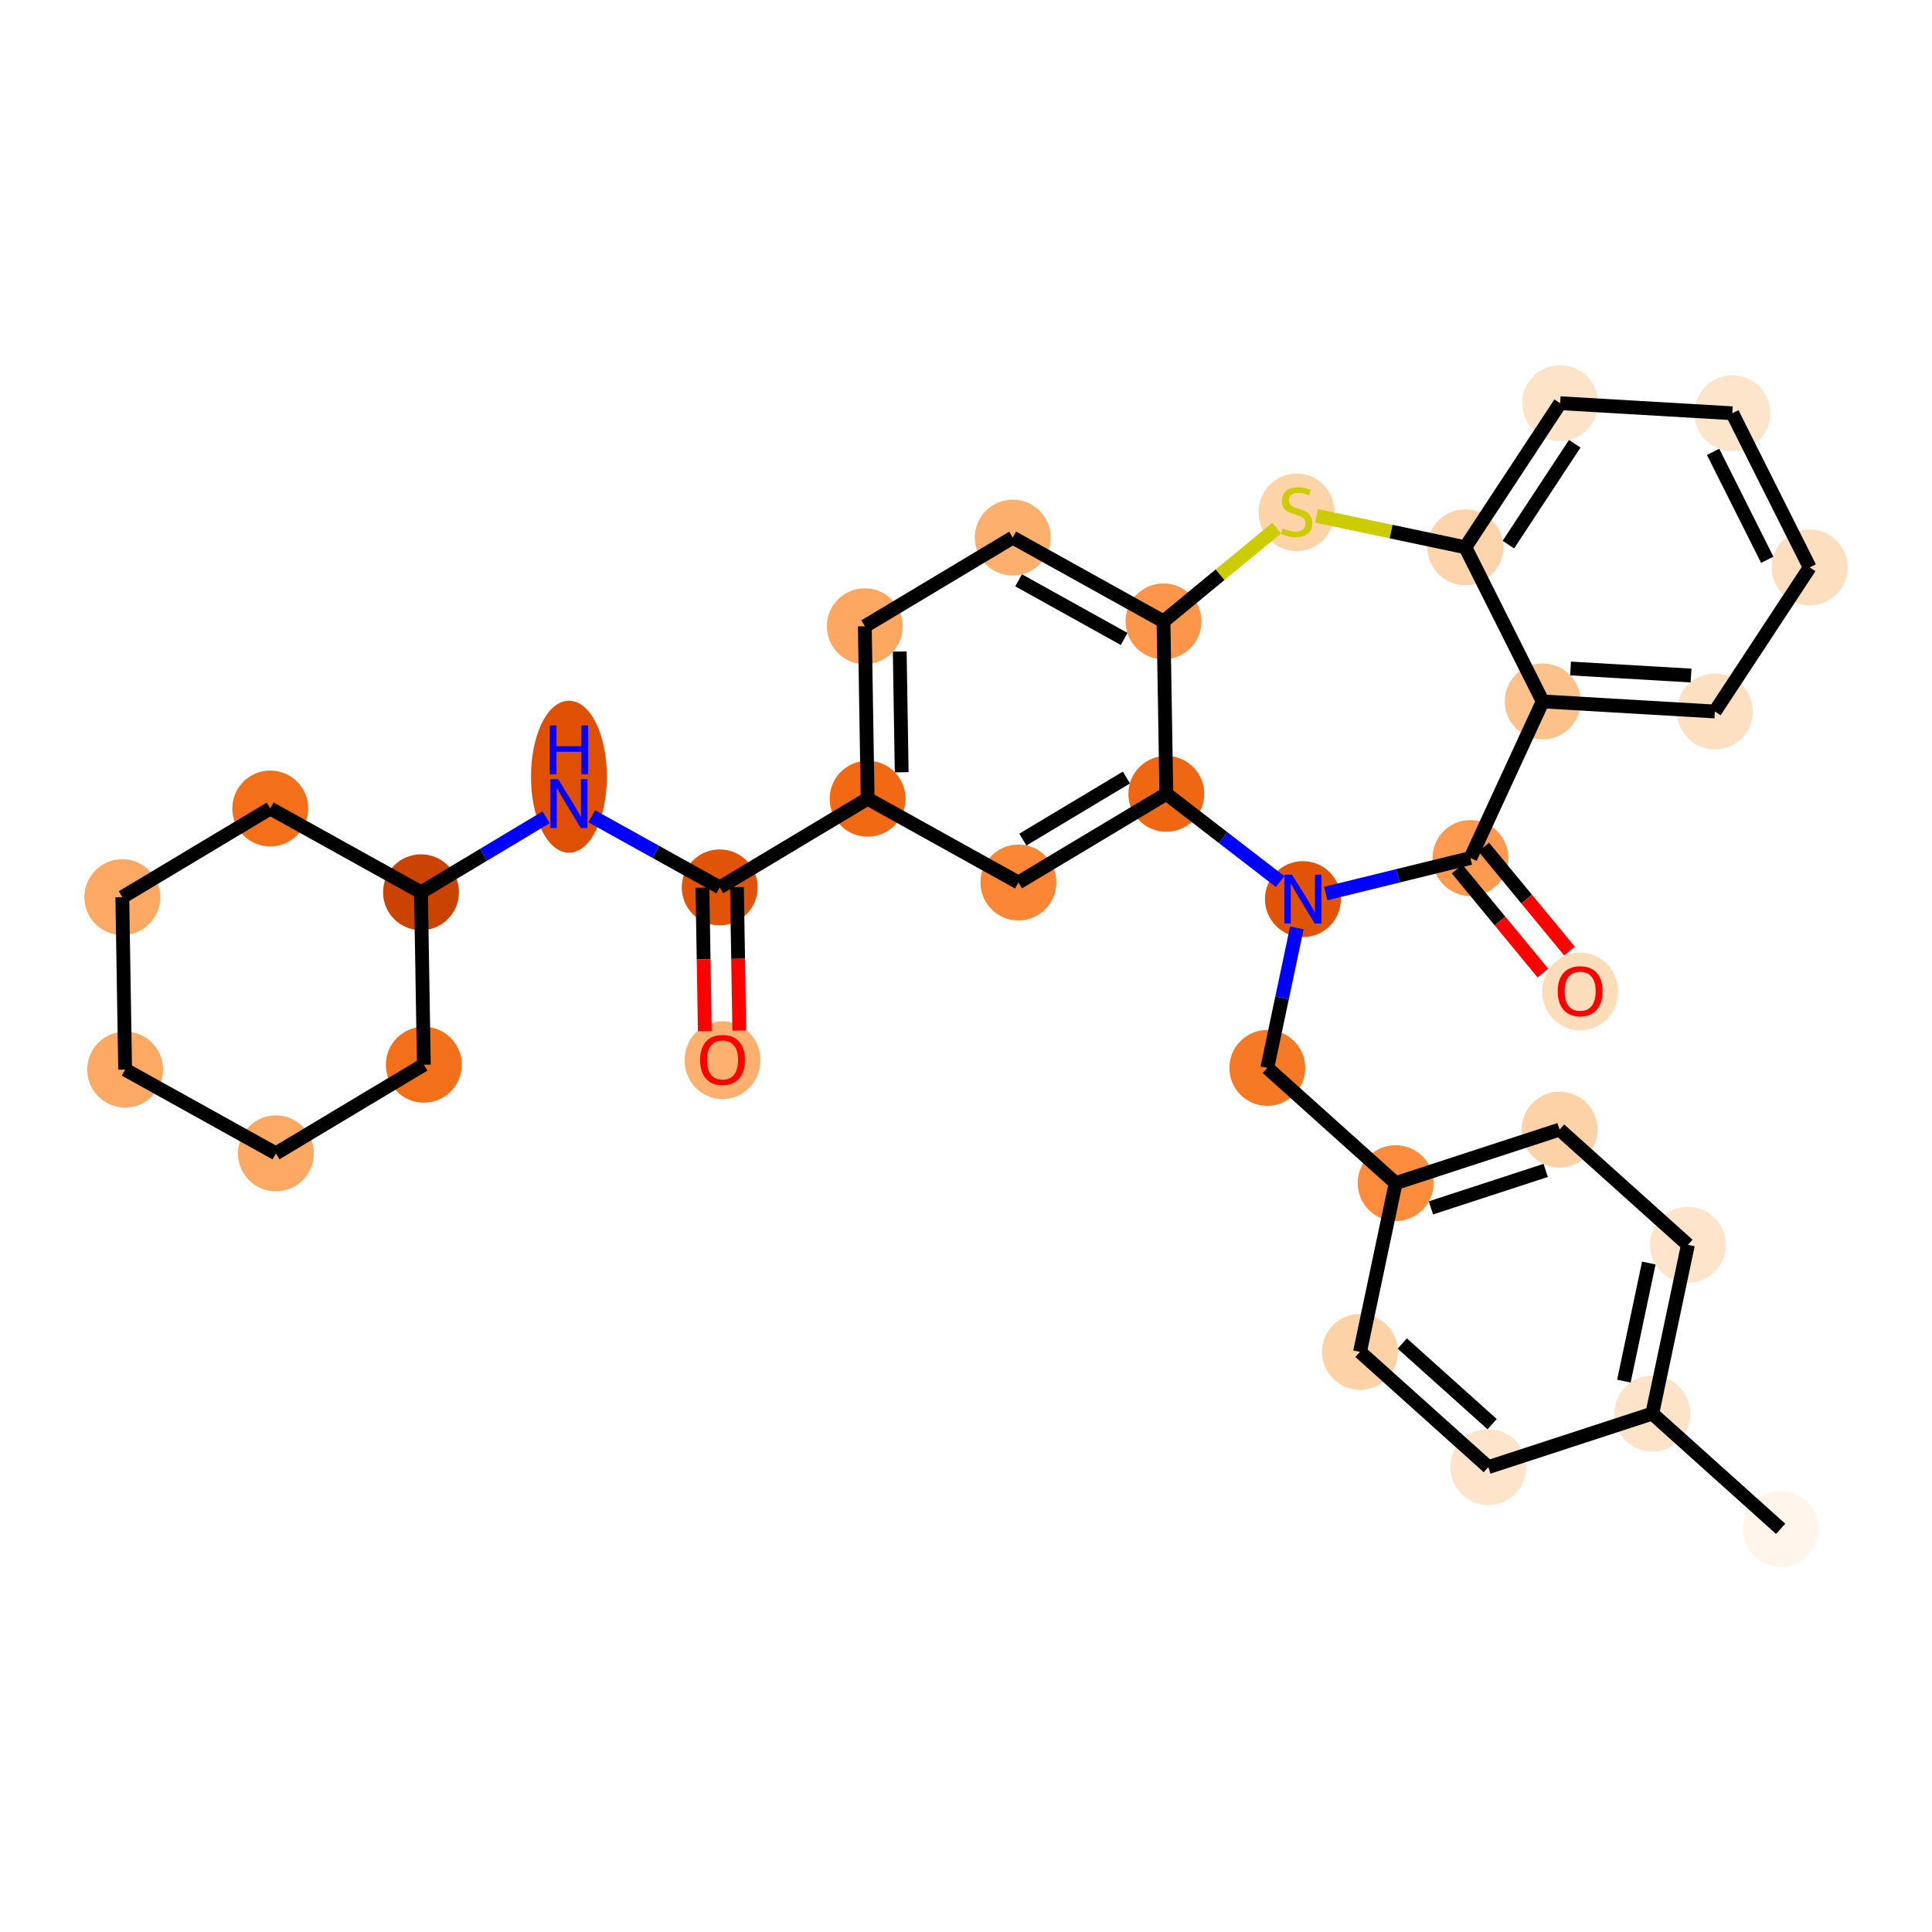 <?xml version='1.0' encoding='iso-8859-1'?>
<svg version='1.1' baseProfile='full'
              xmlns='http://www.w3.org/2000/svg'
                      xmlns:rdkit='http://www.rdkit.org/xml'
                      xmlns:xlink='http://www.w3.org/1999/xlink'
                  xml:space='preserve'
width='280px' height='280px' viewBox='0 0 280 280'>
<!-- END OF HEADER -->
<rect style='opacity:1.0;fill:#FFFFFF;stroke:none' width='280' height='280' x='0' y='0'> </rect>
<ellipse cx='258.061' cy='221.566' rx='4.999' ry='4.999'  style='fill:#FFF5EB;fill-rule:evenodd;stroke:#FFF5EB;stroke-width:1.0px;stroke-linecap:butt;stroke-linejoin:miter;stroke-opacity:1' />
<ellipse cx='239.462' cy='204.866' rx='4.999' ry='4.999'  style='fill:#FDE3C8;fill-rule:evenodd;stroke:#FDE3C8;stroke-width:1.0px;stroke-linecap:butt;stroke-linejoin:miter;stroke-opacity:1' />
<ellipse cx='244.625' cy='180.409' rx='4.999' ry='4.999'  style='fill:#FDE4CB;fill-rule:evenodd;stroke:#FDE4CB;stroke-width:1.0px;stroke-linecap:butt;stroke-linejoin:miter;stroke-opacity:1' />
<ellipse cx='226.026' cy='163.709' rx='4.999' ry='4.999'  style='fill:#FDD2A7;fill-rule:evenodd;stroke:#FDD2A7;stroke-width:1.0px;stroke-linecap:butt;stroke-linejoin:miter;stroke-opacity:1' />
<ellipse cx='202.264' cy='171.467' rx='4.999' ry='4.999'  style='fill:#FD8D3C;fill-rule:evenodd;stroke:#FD8D3C;stroke-width:1.0px;stroke-linecap:butt;stroke-linejoin:miter;stroke-opacity:1' />
<ellipse cx='183.665' cy='154.767' rx='4.999' ry='4.999'  style='fill:#F67A26;fill-rule:evenodd;stroke:#F67A26;stroke-width:1.0px;stroke-linecap:butt;stroke-linejoin:miter;stroke-opacity:1' />
<ellipse cx='188.828' cy='130.31' rx='4.999' ry='5.006'  style='fill:#E15307;fill-rule:evenodd;stroke:#E15307;stroke-width:1.0px;stroke-linecap:butt;stroke-linejoin:miter;stroke-opacity:1' />
<ellipse cx='213.103' cy='124.35' rx='4.999' ry='4.999'  style='fill:#FD9A4F;fill-rule:evenodd;stroke:#FD9A4F;stroke-width:1.0px;stroke-linecap:butt;stroke-linejoin:miter;stroke-opacity:1' />
<ellipse cx='229.006' cy='143.69' rx='4.999' ry='5.14'  style='fill:#FDDCBA;fill-rule:evenodd;stroke:#FDDCBA;stroke-width:1.0px;stroke-linecap:butt;stroke-linejoin:miter;stroke-opacity:1' />
<ellipse cx='223.579' cy='101.655' rx='4.999' ry='4.999'  style='fill:#FDC18B;fill-rule:evenodd;stroke:#FDC18B;stroke-width:1.0px;stroke-linecap:butt;stroke-linejoin:miter;stroke-opacity:1' />
<ellipse cx='248.532' cy='103.115' rx='4.999' ry='4.999'  style='fill:#FDE0C2;fill-rule:evenodd;stroke:#FDE0C2;stroke-width:1.0px;stroke-linecap:butt;stroke-linejoin:miter;stroke-opacity:1' />
<ellipse cx='262.273' cy='82.234' rx='4.999' ry='4.999'  style='fill:#FDDFC0;fill-rule:evenodd;stroke:#FDDFC0;stroke-width:1.0px;stroke-linecap:butt;stroke-linejoin:miter;stroke-opacity:1' />
<ellipse cx='251.061' cy='59.894' rx='4.999' ry='4.999'  style='fill:#FDE5CC;fill-rule:evenodd;stroke:#FDE5CC;stroke-width:1.0px;stroke-linecap:butt;stroke-linejoin:miter;stroke-opacity:1' />
<ellipse cx='226.108' cy='58.434' rx='4.999' ry='4.999'  style='fill:#FDE3C8;fill-rule:evenodd;stroke:#FDE3C8;stroke-width:1.0px;stroke-linecap:butt;stroke-linejoin:miter;stroke-opacity:1' />
<ellipse cx='212.367' cy='79.314' rx='4.999' ry='4.999'  style='fill:#FDD4AB;fill-rule:evenodd;stroke:#FDD4AB;stroke-width:1.0px;stroke-linecap:butt;stroke-linejoin:miter;stroke-opacity:1' />
<ellipse cx='187.909' cy='74.246' rx='4.999' ry='5.126'  style='fill:#FDD3A8;fill-rule:evenodd;stroke:#FDD3A8;stroke-width:1.0px;stroke-linecap:butt;stroke-linejoin:miter;stroke-opacity:1' />
<ellipse cx='168.624' cy='90.054' rx='4.999' ry='4.999'  style='fill:#FD964A;fill-rule:evenodd;stroke:#FD964A;stroke-width:1.0px;stroke-linecap:butt;stroke-linejoin:miter;stroke-opacity:1' />
<ellipse cx='146.775' cy='77.912' rx='4.999' ry='4.999'  style='fill:#FDAF6D;fill-rule:evenodd;stroke:#FDAF6D;stroke-width:1.0px;stroke-linecap:butt;stroke-linejoin:miter;stroke-opacity:1' />
<ellipse cx='125.335' cy='90.762' rx='4.999' ry='4.999'  style='fill:#FDA761;fill-rule:evenodd;stroke:#FDA761;stroke-width:1.0px;stroke-linecap:butt;stroke-linejoin:miter;stroke-opacity:1' />
<ellipse cx='125.744' cy='115.755' rx='4.999' ry='4.999'  style='fill:#F16913;fill-rule:evenodd;stroke:#F16913;stroke-width:1.0px;stroke-linecap:butt;stroke-linejoin:miter;stroke-opacity:1' />
<ellipse cx='104.304' cy='128.605' rx='4.999' ry='4.999'  style='fill:#E15307;fill-rule:evenodd;stroke:#E15307;stroke-width:1.0px;stroke-linecap:butt;stroke-linejoin:miter;stroke-opacity:1' />
<ellipse cx='104.713' cy='153.653' rx='4.999' ry='5.14'  style='fill:#FDB06F;fill-rule:evenodd;stroke:#FDB06F;stroke-width:1.0px;stroke-linecap:butt;stroke-linejoin:miter;stroke-opacity:1' />
<ellipse cx='82.455' cy='112.569' rx='4.999' ry='10.512'  style='fill:#DF5005;fill-rule:evenodd;stroke:#DF5005;stroke-width:1.0px;stroke-linecap:butt;stroke-linejoin:miter;stroke-opacity:1' />
<ellipse cx='61.015' cy='129.313' rx='4.999' ry='4.999'  style='fill:#CB4301;fill-rule:evenodd;stroke:#CB4301;stroke-width:1.0px;stroke-linecap:butt;stroke-linejoin:miter;stroke-opacity:1' />
<ellipse cx='39.166' cy='117.171' rx='4.999' ry='4.999'  style='fill:#F36F19;fill-rule:evenodd;stroke:#F36F19;stroke-width:1.0px;stroke-linecap:butt;stroke-linejoin:miter;stroke-opacity:1' />
<ellipse cx='17.727' cy='130.021' rx='4.999' ry='4.999'  style='fill:#FDA964;fill-rule:evenodd;stroke:#FDA964;stroke-width:1.0px;stroke-linecap:butt;stroke-linejoin:miter;stroke-opacity:1' />
<ellipse cx='18.135' cy='155.014' rx='4.999' ry='4.999'  style='fill:#FDA964;fill-rule:evenodd;stroke:#FDA964;stroke-width:1.0px;stroke-linecap:butt;stroke-linejoin:miter;stroke-opacity:1' />
<ellipse cx='39.984' cy='167.156' rx='4.999' ry='4.999'  style='fill:#FDA964;fill-rule:evenodd;stroke:#FDA964;stroke-width:1.0px;stroke-linecap:butt;stroke-linejoin:miter;stroke-opacity:1' />
<ellipse cx='61.424' cy='154.306' rx='4.999' ry='4.999'  style='fill:#F36F19;fill-rule:evenodd;stroke:#F36F19;stroke-width:1.0px;stroke-linecap:butt;stroke-linejoin:miter;stroke-opacity:1' />
<ellipse cx='147.593' cy='127.897' rx='4.999' ry='4.999'  style='fill:#FB8736;fill-rule:evenodd;stroke:#FB8736;stroke-width:1.0px;stroke-linecap:butt;stroke-linejoin:miter;stroke-opacity:1' />
<ellipse cx='169.033' cy='115.047' rx='4.999' ry='4.999'  style='fill:#EF6712;fill-rule:evenodd;stroke:#EF6712;stroke-width:1.0px;stroke-linecap:butt;stroke-linejoin:miter;stroke-opacity:1' />
<ellipse cx='197.101' cy='195.924' rx='4.999' ry='4.999'  style='fill:#FDD2A7;fill-rule:evenodd;stroke:#FDD2A7;stroke-width:1.0px;stroke-linecap:butt;stroke-linejoin:miter;stroke-opacity:1' />
<ellipse cx='215.7' cy='212.624' rx='4.999' ry='4.999'  style='fill:#FDE4CB;fill-rule:evenodd;stroke:#FDE4CB;stroke-width:1.0px;stroke-linecap:butt;stroke-linejoin:miter;stroke-opacity:1' />
<path class='bond-0 atom-0 atom-1' d='M 258.061,221.566 L 239.462,204.866' style='fill:none;fill-rule:evenodd;stroke:#000000;stroke-width:2.0px;stroke-linecap:butt;stroke-linejoin:miter;stroke-opacity:1' />
<path class='bond-1 atom-1 atom-2' d='M 239.462,204.866 L 244.625,180.409' style='fill:none;fill-rule:evenodd;stroke:#000000;stroke-width:2.0px;stroke-linecap:butt;stroke-linejoin:miter;stroke-opacity:1' />
<path class='bond-1 atom-1 atom-2' d='M 235.345,200.165 L 238.959,183.045' style='fill:none;fill-rule:evenodd;stroke:#000000;stroke-width:2.0px;stroke-linecap:butt;stroke-linejoin:miter;stroke-opacity:1' />
<path class='bond-32 atom-32 atom-1' d='M 215.7,212.624 L 239.462,204.866' style='fill:none;fill-rule:evenodd;stroke:#000000;stroke-width:2.0px;stroke-linecap:butt;stroke-linejoin:miter;stroke-opacity:1' />
<path class='bond-2 atom-2 atom-3' d='M 244.625,180.409 L 226.026,163.709' style='fill:none;fill-rule:evenodd;stroke:#000000;stroke-width:2.0px;stroke-linecap:butt;stroke-linejoin:miter;stroke-opacity:1' />
<path class='bond-3 atom-3 atom-4' d='M 226.026,163.709 L 202.264,171.467' style='fill:none;fill-rule:evenodd;stroke:#000000;stroke-width:2.0px;stroke-linecap:butt;stroke-linejoin:miter;stroke-opacity:1' />
<path class='bond-3 atom-3 atom-4' d='M 224.013,169.625 L 207.38,175.055' style='fill:none;fill-rule:evenodd;stroke:#000000;stroke-width:2.0px;stroke-linecap:butt;stroke-linejoin:miter;stroke-opacity:1' />
<path class='bond-4 atom-4 atom-5' d='M 202.264,171.467 L 183.665,154.767' style='fill:none;fill-rule:evenodd;stroke:#000000;stroke-width:2.0px;stroke-linecap:butt;stroke-linejoin:miter;stroke-opacity:1' />
<path class='bond-30 atom-4 atom-31' d='M 202.264,171.467 L 197.101,195.924' style='fill:none;fill-rule:evenodd;stroke:#000000;stroke-width:2.0px;stroke-linecap:butt;stroke-linejoin:miter;stroke-opacity:1' />
<path class='bond-5 atom-5 atom-6' d='M 183.665,154.767 L 185.807,144.621' style='fill:none;fill-rule:evenodd;stroke:#000000;stroke-width:2.0px;stroke-linecap:butt;stroke-linejoin:miter;stroke-opacity:1' />
<path class='bond-5 atom-5 atom-6' d='M 185.807,144.621 L 187.949,134.474' style='fill:none;fill-rule:evenodd;stroke:#0000FF;stroke-width:2.0px;stroke-linecap:butt;stroke-linejoin:miter;stroke-opacity:1' />
<path class='bond-6 atom-6 atom-7' d='M 192.137,129.497 L 202.62,126.924' style='fill:none;fill-rule:evenodd;stroke:#0000FF;stroke-width:2.0px;stroke-linecap:butt;stroke-linejoin:miter;stroke-opacity:1' />
<path class='bond-6 atom-6 atom-7' d='M 202.62,126.924 L 213.103,124.35' style='fill:none;fill-rule:evenodd;stroke:#000000;stroke-width:2.0px;stroke-linecap:butt;stroke-linejoin:miter;stroke-opacity:1' />
<path class='bond-33 atom-30 atom-6' d='M 169.033,115.047 L 177.276,121.402' style='fill:none;fill-rule:evenodd;stroke:#000000;stroke-width:2.0px;stroke-linecap:butt;stroke-linejoin:miter;stroke-opacity:1' />
<path class='bond-33 atom-30 atom-6' d='M 177.276,121.402 L 185.518,127.758' style='fill:none;fill-rule:evenodd;stroke:#0000FF;stroke-width:2.0px;stroke-linecap:butt;stroke-linejoin:miter;stroke-opacity:1' />
<path class='bond-7 atom-7 atom-8' d='M 211.175,125.94 L 217.392,133.481' style='fill:none;fill-rule:evenodd;stroke:#000000;stroke-width:2.0px;stroke-linecap:butt;stroke-linejoin:miter;stroke-opacity:1' />
<path class='bond-7 atom-7 atom-8' d='M 217.392,133.481 L 223.61,141.021' style='fill:none;fill-rule:evenodd;stroke:#FF0000;stroke-width:2.0px;stroke-linecap:butt;stroke-linejoin:miter;stroke-opacity:1' />
<path class='bond-7 atom-7 atom-8' d='M 215.032,122.76 L 221.249,130.3' style='fill:none;fill-rule:evenodd;stroke:#000000;stroke-width:2.0px;stroke-linecap:butt;stroke-linejoin:miter;stroke-opacity:1' />
<path class='bond-7 atom-7 atom-8' d='M 221.249,130.3 L 227.467,137.841' style='fill:none;fill-rule:evenodd;stroke:#FF0000;stroke-width:2.0px;stroke-linecap:butt;stroke-linejoin:miter;stroke-opacity:1' />
<path class='bond-8 atom-7 atom-9' d='M 213.103,124.35 L 223.579,101.655' style='fill:none;fill-rule:evenodd;stroke:#000000;stroke-width:2.0px;stroke-linecap:butt;stroke-linejoin:miter;stroke-opacity:1' />
<path class='bond-9 atom-9 atom-10' d='M 223.579,101.655 L 248.532,103.115' style='fill:none;fill-rule:evenodd;stroke:#000000;stroke-width:2.0px;stroke-linecap:butt;stroke-linejoin:miter;stroke-opacity:1' />
<path class='bond-9 atom-9 atom-10' d='M 227.614,96.883 L 245.081,97.905' style='fill:none;fill-rule:evenodd;stroke:#000000;stroke-width:2.0px;stroke-linecap:butt;stroke-linejoin:miter;stroke-opacity:1' />
<path class='bond-34 atom-14 atom-9' d='M 212.367,79.314 L 223.579,101.655' style='fill:none;fill-rule:evenodd;stroke:#000000;stroke-width:2.0px;stroke-linecap:butt;stroke-linejoin:miter;stroke-opacity:1' />
<path class='bond-10 atom-10 atom-11' d='M 248.532,103.115 L 262.273,82.234' style='fill:none;fill-rule:evenodd;stroke:#000000;stroke-width:2.0px;stroke-linecap:butt;stroke-linejoin:miter;stroke-opacity:1' />
<path class='bond-11 atom-11 atom-12' d='M 262.273,82.234 L 251.061,59.894' style='fill:none;fill-rule:evenodd;stroke:#000000;stroke-width:2.0px;stroke-linecap:butt;stroke-linejoin:miter;stroke-opacity:1' />
<path class='bond-11 atom-11 atom-12' d='M 256.124,81.126 L 248.275,65.488' style='fill:none;fill-rule:evenodd;stroke:#000000;stroke-width:2.0px;stroke-linecap:butt;stroke-linejoin:miter;stroke-opacity:1' />
<path class='bond-12 atom-12 atom-13' d='M 251.061,59.894 L 226.108,58.434' style='fill:none;fill-rule:evenodd;stroke:#000000;stroke-width:2.0px;stroke-linecap:butt;stroke-linejoin:miter;stroke-opacity:1' />
<path class='bond-13 atom-13 atom-14' d='M 226.108,58.434 L 212.367,79.314' style='fill:none;fill-rule:evenodd;stroke:#000000;stroke-width:2.0px;stroke-linecap:butt;stroke-linejoin:miter;stroke-opacity:1' />
<path class='bond-13 atom-13 atom-14' d='M 228.223,64.314 L 218.604,78.93' style='fill:none;fill-rule:evenodd;stroke:#000000;stroke-width:2.0px;stroke-linecap:butt;stroke-linejoin:miter;stroke-opacity:1' />
<path class='bond-14 atom-14 atom-15' d='M 212.367,79.314 L 201.585,77.038' style='fill:none;fill-rule:evenodd;stroke:#000000;stroke-width:2.0px;stroke-linecap:butt;stroke-linejoin:miter;stroke-opacity:1' />
<path class='bond-14 atom-14 atom-15' d='M 201.585,77.038 L 190.804,74.763' style='fill:none;fill-rule:evenodd;stroke:#CCCC00;stroke-width:2.0px;stroke-linecap:butt;stroke-linejoin:miter;stroke-opacity:1' />
<path class='bond-15 atom-15 atom-16' d='M 185.015,76.538 L 176.819,83.296' style='fill:none;fill-rule:evenodd;stroke:#CCCC00;stroke-width:2.0px;stroke-linecap:butt;stroke-linejoin:miter;stroke-opacity:1' />
<path class='bond-15 atom-15 atom-16' d='M 176.819,83.296 L 168.624,90.054' style='fill:none;fill-rule:evenodd;stroke:#000000;stroke-width:2.0px;stroke-linecap:butt;stroke-linejoin:miter;stroke-opacity:1' />
<path class='bond-16 atom-16 atom-17' d='M 168.624,90.054 L 146.775,77.912' style='fill:none;fill-rule:evenodd;stroke:#000000;stroke-width:2.0px;stroke-linecap:butt;stroke-linejoin:miter;stroke-opacity:1' />
<path class='bond-16 atom-16 atom-17' d='M 162.918,92.602 L 147.624,84.103' style='fill:none;fill-rule:evenodd;stroke:#000000;stroke-width:2.0px;stroke-linecap:butt;stroke-linejoin:miter;stroke-opacity:1' />
<path class='bond-35 atom-30 atom-16' d='M 169.033,115.047 L 168.624,90.054' style='fill:none;fill-rule:evenodd;stroke:#000000;stroke-width:2.0px;stroke-linecap:butt;stroke-linejoin:miter;stroke-opacity:1' />
<path class='bond-17 atom-17 atom-18' d='M 146.775,77.912 L 125.335,90.762' style='fill:none;fill-rule:evenodd;stroke:#000000;stroke-width:2.0px;stroke-linecap:butt;stroke-linejoin:miter;stroke-opacity:1' />
<path class='bond-18 atom-18 atom-19' d='M 125.335,90.762 L 125.744,115.755' style='fill:none;fill-rule:evenodd;stroke:#000000;stroke-width:2.0px;stroke-linecap:butt;stroke-linejoin:miter;stroke-opacity:1' />
<path class='bond-18 atom-18 atom-19' d='M 130.395,94.429 L 130.681,111.924' style='fill:none;fill-rule:evenodd;stroke:#000000;stroke-width:2.0px;stroke-linecap:butt;stroke-linejoin:miter;stroke-opacity:1' />
<path class='bond-19 atom-19 atom-20' d='M 125.744,115.755 L 104.304,128.605' style='fill:none;fill-rule:evenodd;stroke:#000000;stroke-width:2.0px;stroke-linecap:butt;stroke-linejoin:miter;stroke-opacity:1' />
<path class='bond-28 atom-19 atom-29' d='M 125.744,115.755 L 147.593,127.897' style='fill:none;fill-rule:evenodd;stroke:#000000;stroke-width:2.0px;stroke-linecap:butt;stroke-linejoin:miter;stroke-opacity:1' />
<path class='bond-20 atom-20 atom-21' d='M 101.805,128.646 L 101.975,139.04' style='fill:none;fill-rule:evenodd;stroke:#000000;stroke-width:2.0px;stroke-linecap:butt;stroke-linejoin:miter;stroke-opacity:1' />
<path class='bond-20 atom-20 atom-21' d='M 101.975,139.04 L 102.145,149.435' style='fill:none;fill-rule:evenodd;stroke:#FF0000;stroke-width:2.0px;stroke-linecap:butt;stroke-linejoin:miter;stroke-opacity:1' />
<path class='bond-20 atom-20 atom-21' d='M 106.803,128.564 L 106.973,138.959' style='fill:none;fill-rule:evenodd;stroke:#000000;stroke-width:2.0px;stroke-linecap:butt;stroke-linejoin:miter;stroke-opacity:1' />
<path class='bond-20 atom-20 atom-21' d='M 106.973,138.959 L 107.143,149.353' style='fill:none;fill-rule:evenodd;stroke:#FF0000;stroke-width:2.0px;stroke-linecap:butt;stroke-linejoin:miter;stroke-opacity:1' />
<path class='bond-21 atom-20 atom-22' d='M 104.304,128.605 L 95.034,123.454' style='fill:none;fill-rule:evenodd;stroke:#000000;stroke-width:2.0px;stroke-linecap:butt;stroke-linejoin:miter;stroke-opacity:1' />
<path class='bond-21 atom-20 atom-22' d='M 95.034,123.454 L 85.765,118.302' style='fill:none;fill-rule:evenodd;stroke:#0000FF;stroke-width:2.0px;stroke-linecap:butt;stroke-linejoin:miter;stroke-opacity:1' />
<path class='bond-22 atom-22 atom-23' d='M 79.146,118.446 L 70.081,123.88' style='fill:none;fill-rule:evenodd;stroke:#0000FF;stroke-width:2.0px;stroke-linecap:butt;stroke-linejoin:miter;stroke-opacity:1' />
<path class='bond-22 atom-22 atom-23' d='M 70.081,123.88 L 61.015,129.313' style='fill:none;fill-rule:evenodd;stroke:#000000;stroke-width:2.0px;stroke-linecap:butt;stroke-linejoin:miter;stroke-opacity:1' />
<path class='bond-23 atom-23 atom-24' d='M 61.015,129.313 L 39.166,117.171' style='fill:none;fill-rule:evenodd;stroke:#000000;stroke-width:2.0px;stroke-linecap:butt;stroke-linejoin:miter;stroke-opacity:1' />
<path class='bond-36 atom-28 atom-23' d='M 61.424,154.306 L 61.015,129.313' style='fill:none;fill-rule:evenodd;stroke:#000000;stroke-width:2.0px;stroke-linecap:butt;stroke-linejoin:miter;stroke-opacity:1' />
<path class='bond-24 atom-24 atom-25' d='M 39.166,117.171 L 17.727,130.021' style='fill:none;fill-rule:evenodd;stroke:#000000;stroke-width:2.0px;stroke-linecap:butt;stroke-linejoin:miter;stroke-opacity:1' />
<path class='bond-25 atom-25 atom-26' d='M 17.727,130.021 L 18.135,155.014' style='fill:none;fill-rule:evenodd;stroke:#000000;stroke-width:2.0px;stroke-linecap:butt;stroke-linejoin:miter;stroke-opacity:1' />
<path class='bond-26 atom-26 atom-27' d='M 18.135,155.014 L 39.984,167.156' style='fill:none;fill-rule:evenodd;stroke:#000000;stroke-width:2.0px;stroke-linecap:butt;stroke-linejoin:miter;stroke-opacity:1' />
<path class='bond-27 atom-27 atom-28' d='M 39.984,167.156 L 61.424,154.306' style='fill:none;fill-rule:evenodd;stroke:#000000;stroke-width:2.0px;stroke-linecap:butt;stroke-linejoin:miter;stroke-opacity:1' />
<path class='bond-29 atom-29 atom-30' d='M 147.593,127.897 L 169.033,115.047' style='fill:none;fill-rule:evenodd;stroke:#000000;stroke-width:2.0px;stroke-linecap:butt;stroke-linejoin:miter;stroke-opacity:1' />
<path class='bond-29 atom-29 atom-30' d='M 148.239,121.682 L 163.247,112.686' style='fill:none;fill-rule:evenodd;stroke:#000000;stroke-width:2.0px;stroke-linecap:butt;stroke-linejoin:miter;stroke-opacity:1' />
<path class='bond-31 atom-31 atom-32' d='M 197.101,195.924 L 215.7,212.624' style='fill:none;fill-rule:evenodd;stroke:#000000;stroke-width:2.0px;stroke-linecap:butt;stroke-linejoin:miter;stroke-opacity:1' />
<path class='bond-31 atom-31 atom-32' d='M 203.231,194.709 L 216.25,206.399' style='fill:none;fill-rule:evenodd;stroke:#000000;stroke-width:2.0px;stroke-linecap:butt;stroke-linejoin:miter;stroke-opacity:1' />
<path  class='atom-6' d='M 187.263 126.77
L 189.583 130.52
Q 189.813 130.89, 190.183 131.56
Q 190.553 132.23, 190.573 132.27
L 190.573 126.77
L 191.513 126.77
L 191.513 133.849
L 190.543 133.849
L 188.053 129.75
Q 187.763 129.27, 187.453 128.72
Q 187.153 128.17, 187.063 128
L 187.063 133.849
L 186.143 133.849
L 186.143 126.77
L 187.263 126.77
' fill='#0000FF'/>
<path  class='atom-8' d='M 225.756 143.655
Q 225.756 141.955, 226.596 141.006
Q 227.436 140.056, 229.006 140.056
Q 230.575 140.056, 231.415 141.006
Q 232.255 141.955, 232.255 143.655
Q 232.255 145.375, 231.405 146.355
Q 230.555 147.325, 229.006 147.325
Q 227.446 147.325, 226.596 146.355
Q 225.756 145.385, 225.756 143.655
M 229.006 146.525
Q 230.085 146.525, 230.665 145.805
Q 231.255 145.075, 231.255 143.655
Q 231.255 142.265, 230.665 141.565
Q 230.085 140.856, 229.006 140.856
Q 227.926 140.856, 227.336 141.555
Q 226.756 142.255, 226.756 143.655
Q 226.756 145.085, 227.336 145.805
Q 227.926 146.525, 229.006 146.525
' fill='#FF0000'/>
<path  class='atom-15' d='M 185.91 76.581
Q 185.99 76.611, 186.32 76.751
Q 186.65 76.891, 187.01 76.981
Q 187.379 77.061, 187.739 77.061
Q 188.409 77.061, 188.799 76.741
Q 189.189 76.411, 189.189 75.841
Q 189.189 75.451, 188.989 75.211
Q 188.799 74.971, 188.499 74.841
Q 188.199 74.711, 187.699 74.561
Q 187.07 74.371, 186.69 74.192
Q 186.32 74.011, 186.05 73.632
Q 185.79 73.252, 185.79 72.612
Q 185.79 71.722, 186.39 71.172
Q 187 70.622, 188.199 70.622
Q 189.019 70.622, 189.949 71.012
L 189.719 71.782
Q 188.869 71.432, 188.229 71.432
Q 187.539 71.432, 187.16 71.722
Q 186.78 72.002, 186.79 72.492
Q 186.79 72.872, 186.98 73.102
Q 187.18 73.332, 187.459 73.462
Q 187.749 73.592, 188.229 73.742
Q 188.869 73.942, 189.249 74.141
Q 189.629 74.341, 189.899 74.751
Q 190.179 75.151, 190.179 75.841
Q 190.179 76.821, 189.519 77.351
Q 188.869 77.871, 187.779 77.871
Q 187.15 77.871, 186.67 77.731
Q 186.2 77.601, 185.64 77.371
L 185.91 76.581
' fill='#CCCC00'/>
<path  class='atom-21' d='M 101.463 153.618
Q 101.463 151.918, 102.303 150.968
Q 103.143 150.019, 104.713 150.019
Q 106.283 150.019, 107.123 150.968
Q 107.962 151.918, 107.962 153.618
Q 107.962 155.338, 107.113 156.318
Q 106.263 157.287, 104.713 157.287
Q 103.153 157.287, 102.303 156.318
Q 101.463 155.348, 101.463 153.618
M 104.713 156.488
Q 105.793 156.488, 106.373 155.768
Q 106.963 155.038, 106.963 153.618
Q 106.963 152.228, 106.373 151.528
Q 105.793 150.818, 104.713 150.818
Q 103.633 150.818, 103.043 151.518
Q 102.463 152.218, 102.463 153.618
Q 102.463 155.048, 103.043 155.768
Q 103.633 156.488, 104.713 156.488
' fill='#FF0000'/>
<path  class='atom-22' d='M 80.891 112.923
L 83.21 116.673
Q 83.44 117.043, 83.81 117.713
Q 84.18 118.383, 84.2 118.423
L 84.2 112.923
L 85.14 112.923
L 85.14 120.002
L 84.17 120.002
L 81.68 115.903
Q 81.391 115.423, 81.081 114.873
Q 80.781 114.323, 80.691 114.153
L 80.691 120.002
L 79.771 120.002
L 79.771 112.923
L 80.891 112.923
' fill='#0000FF'/>
<path  class='atom-22' d='M 79.686 105.137
L 80.646 105.137
L 80.646 108.146
L 84.265 108.146
L 84.265 105.137
L 85.225 105.137
L 85.225 112.215
L 84.265 112.215
L 84.265 108.946
L 80.646 108.946
L 80.646 112.215
L 79.686 112.215
L 79.686 105.137
' fill='#0000FF'/>
</svg>
